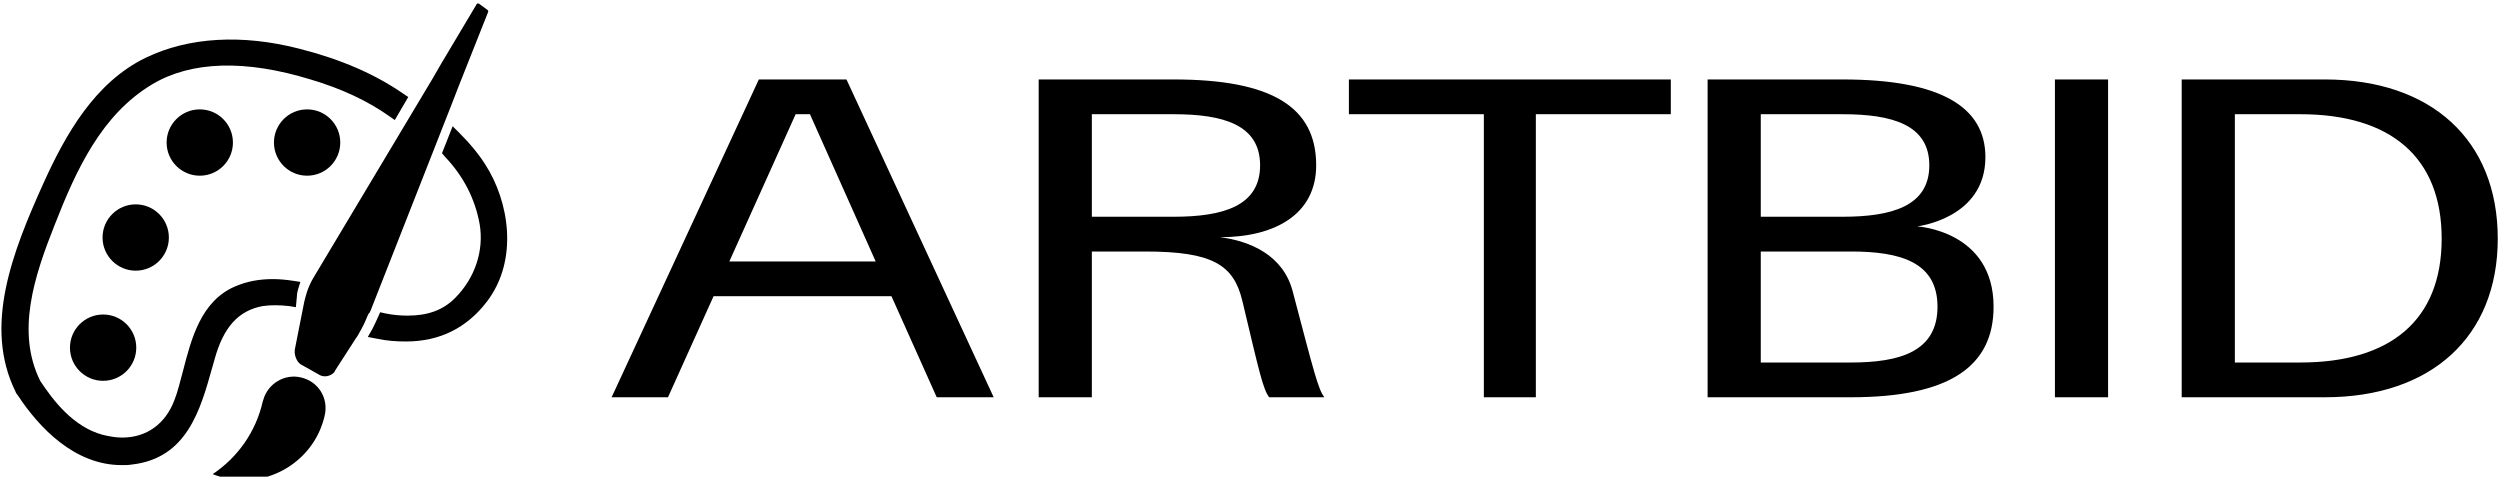 <svg data-v-423bf9ae="" xmlns="http://www.w3.org/2000/svg" viewBox="0 0 472 90" class="iconLeft"><!----><!----><!----><g data-v-423bf9ae="" id="8eb30b07-72f6-4cf0-ae98-957b800605b3" fill="black" transform="matrix(5.515,0,0,5.515,113.929,-7.004)"><path d="M11.41 14.87L13.36 14.87L8.32 3.99L5.32 3.99L0.28 14.87L2.21 14.87L3.77 11.41L9.86 11.41ZM6.58 5.18L7.07 5.18L9.32 10.22L4.31 10.22ZM14.90 3.99L14.90 14.87L16.72 14.87L16.72 9.88L18.54 9.88C20.85 9.88 21.57 10.33 21.87 11.56C22.46 14.04 22.58 14.59 22.79 14.87L24.68 14.87C24.47 14.59 24.35 14.11 23.60 11.26C23.28 10.00 22.13 9.52 21.11 9.39C23.00 9.39 24.40 8.60 24.40 6.93C24.40 4.93 22.88 3.99 19.52 3.99ZM16.72 8.69L16.72 5.18L19.52 5.18C21.20 5.18 22.48 5.53 22.48 6.93C22.48 8.33 21.20 8.69 19.52 8.69ZM25.52 5.18L30.14 5.18L30.14 14.87L31.92 14.87L31.92 5.18L36.54 5.18L36.54 3.99L25.52 3.99ZM47.59 11.77C47.59 9.16 44.97 9.02 44.97 9.02C44.97 9.02 47.31 8.76 47.31 6.65C47.31 4.93 45.78 3.99 42.42 3.99L37.80 3.99L37.80 14.87L42.70 14.87C46.06 14.87 47.59 13.83 47.59 11.77ZM39.62 8.69L39.62 5.18L42.42 5.18C44.10 5.18 45.39 5.53 45.39 6.93C45.39 8.33 44.10 8.69 42.42 8.69ZM39.62 9.88L42.70 9.88C44.38 9.88 45.67 10.23 45.67 11.77C45.67 13.31 44.38 13.68 42.70 13.68L39.62 13.68ZM49.69 3.99L49.69 14.87L51.51 14.87L51.51 3.99ZM58.93 3.99L54.03 3.99L54.03 14.87L58.93 14.87C62.57 14.87 64.85 12.80 64.85 9.44C64.85 6.06 62.57 3.99 58.93 3.99ZM55.85 5.18L58.09 5.18C61.17 5.18 62.93 6.64 62.93 9.44C62.93 12.24 61.17 13.68 58.09 13.68L55.85 13.68Z"></path></g><!----><g data-v-423bf9ae="" id="99c60e17-a539-41d4-a60e-6e3838f20c2b" transform="matrix(1.061,0,0,1.061,-7.163,-6.404)" stroke="none" fill="black"><path d="M60.3 73.2c-2.9-.7-5.9 1.1-6.7 4l-.1.3c-1.2 5.3-4.4 9.9-8.9 12.9.7.3 1.5.5 2.2.7 7.8 1.8 15.6-3 17.6-10.6l.1-.4c.8-3.2-1.1-6.2-4.2-6.9zM53.5 60.5c1.4-.2 2.9-.2 4.7 0l1.2.2.2-2.1v-.1s0-.3.2-1l.4-1.3-1.3-.2c-1.3-.2-2.5-.3-3.6-.3-2.4 0-4.6.4-6.7 1.3-6.1 2.6-7.8 9.3-9.3 15.1-.5 1.8-.9 3.6-1.5 5.1-1.6 4.3-5 6.7-9.3 6.7-1.1 0-2.3-.2-3.5-.5-5.2-1.4-8.8-6.1-11.1-9.6-4.3-8.7-1.1-18.5 2.6-27.8 3.8-9.7 8.3-19.6 17.4-25 6.9-4.1 16.5-4.4 28.2-.8 5.4 1.6 10.1 3.8 13.9 6.5l1 .7 2.4-4.1-.9-.6c-4.9-3.4-11-6.1-18.5-8-10.1-2.6-19.6-2.1-27.3 1.6-9.1 4.4-14.3 13.7-18.2 22.3C8.9 51 3.8 64.1 9.5 75.7c.1.2.1.3.2.4.1.1.2.3.3.4 3.7 5.6 10 12.3 18.4 12.3.6 0 1.2 0 1.8-.1C40 87.6 42.4 79 44.5 71.5l.4-1.4c1.6-5.9 4.3-8.8 8.6-9.6zM93.1 35.3c-1.2-1.9-2.7-3.7-4.5-5.5l-1.3-1.3-1.9 4.8.6.7c3.3 3.5 5.3 7.5 6.1 11.9.8 4.7-.8 9.6-4.4 13.2-2.1 2.1-4.8 3.1-8.4 3.1-1.2 0-2.6-.1-4-.4l-.9-.2-.4.9c-.3.7-.7 1.5-1 2.1l-.8 1.4 1.6.3c1.8.4 3.6.5 5.2.5 6 0 10.8-2.4 14.4-7.1 5.7-7.5 3.9-17.9-.3-24.4zM72.7 61.3l14.5-36.9 1.2-3.1 5.2-13.1c.1-.1 0-.3-.1-.4L92 6.7c-.2-.1-.4-.1-.5.2l-6.2 10.4-1.5 2.6-21.3 35.6c-.3.5-.8 1.5-1.1 2.4-.2.7-.4 1.3-.5 1.8l-.2 1-1.5 7.6v.1c-.1 1 .5 2.3 1.3 2.6l3.2 1.8c.8.4 1.9.2 2.6-.6v-.1l3.8-5.9c.2-.2.5-.8.9-1.5.5-.9 1-2 1.3-2.8.2-.1.3-.4.4-.6z"></path><circle cx="25.1" cy="67.9" r="5.9"></circle><circle cx="30.9" cy="48.3" r="5.9"></circle><circle cx="42.3" cy="31.4" r="5.9"></circle><circle cx="61.4" cy="31.4" r="5.9"></circle></g><!----></svg>